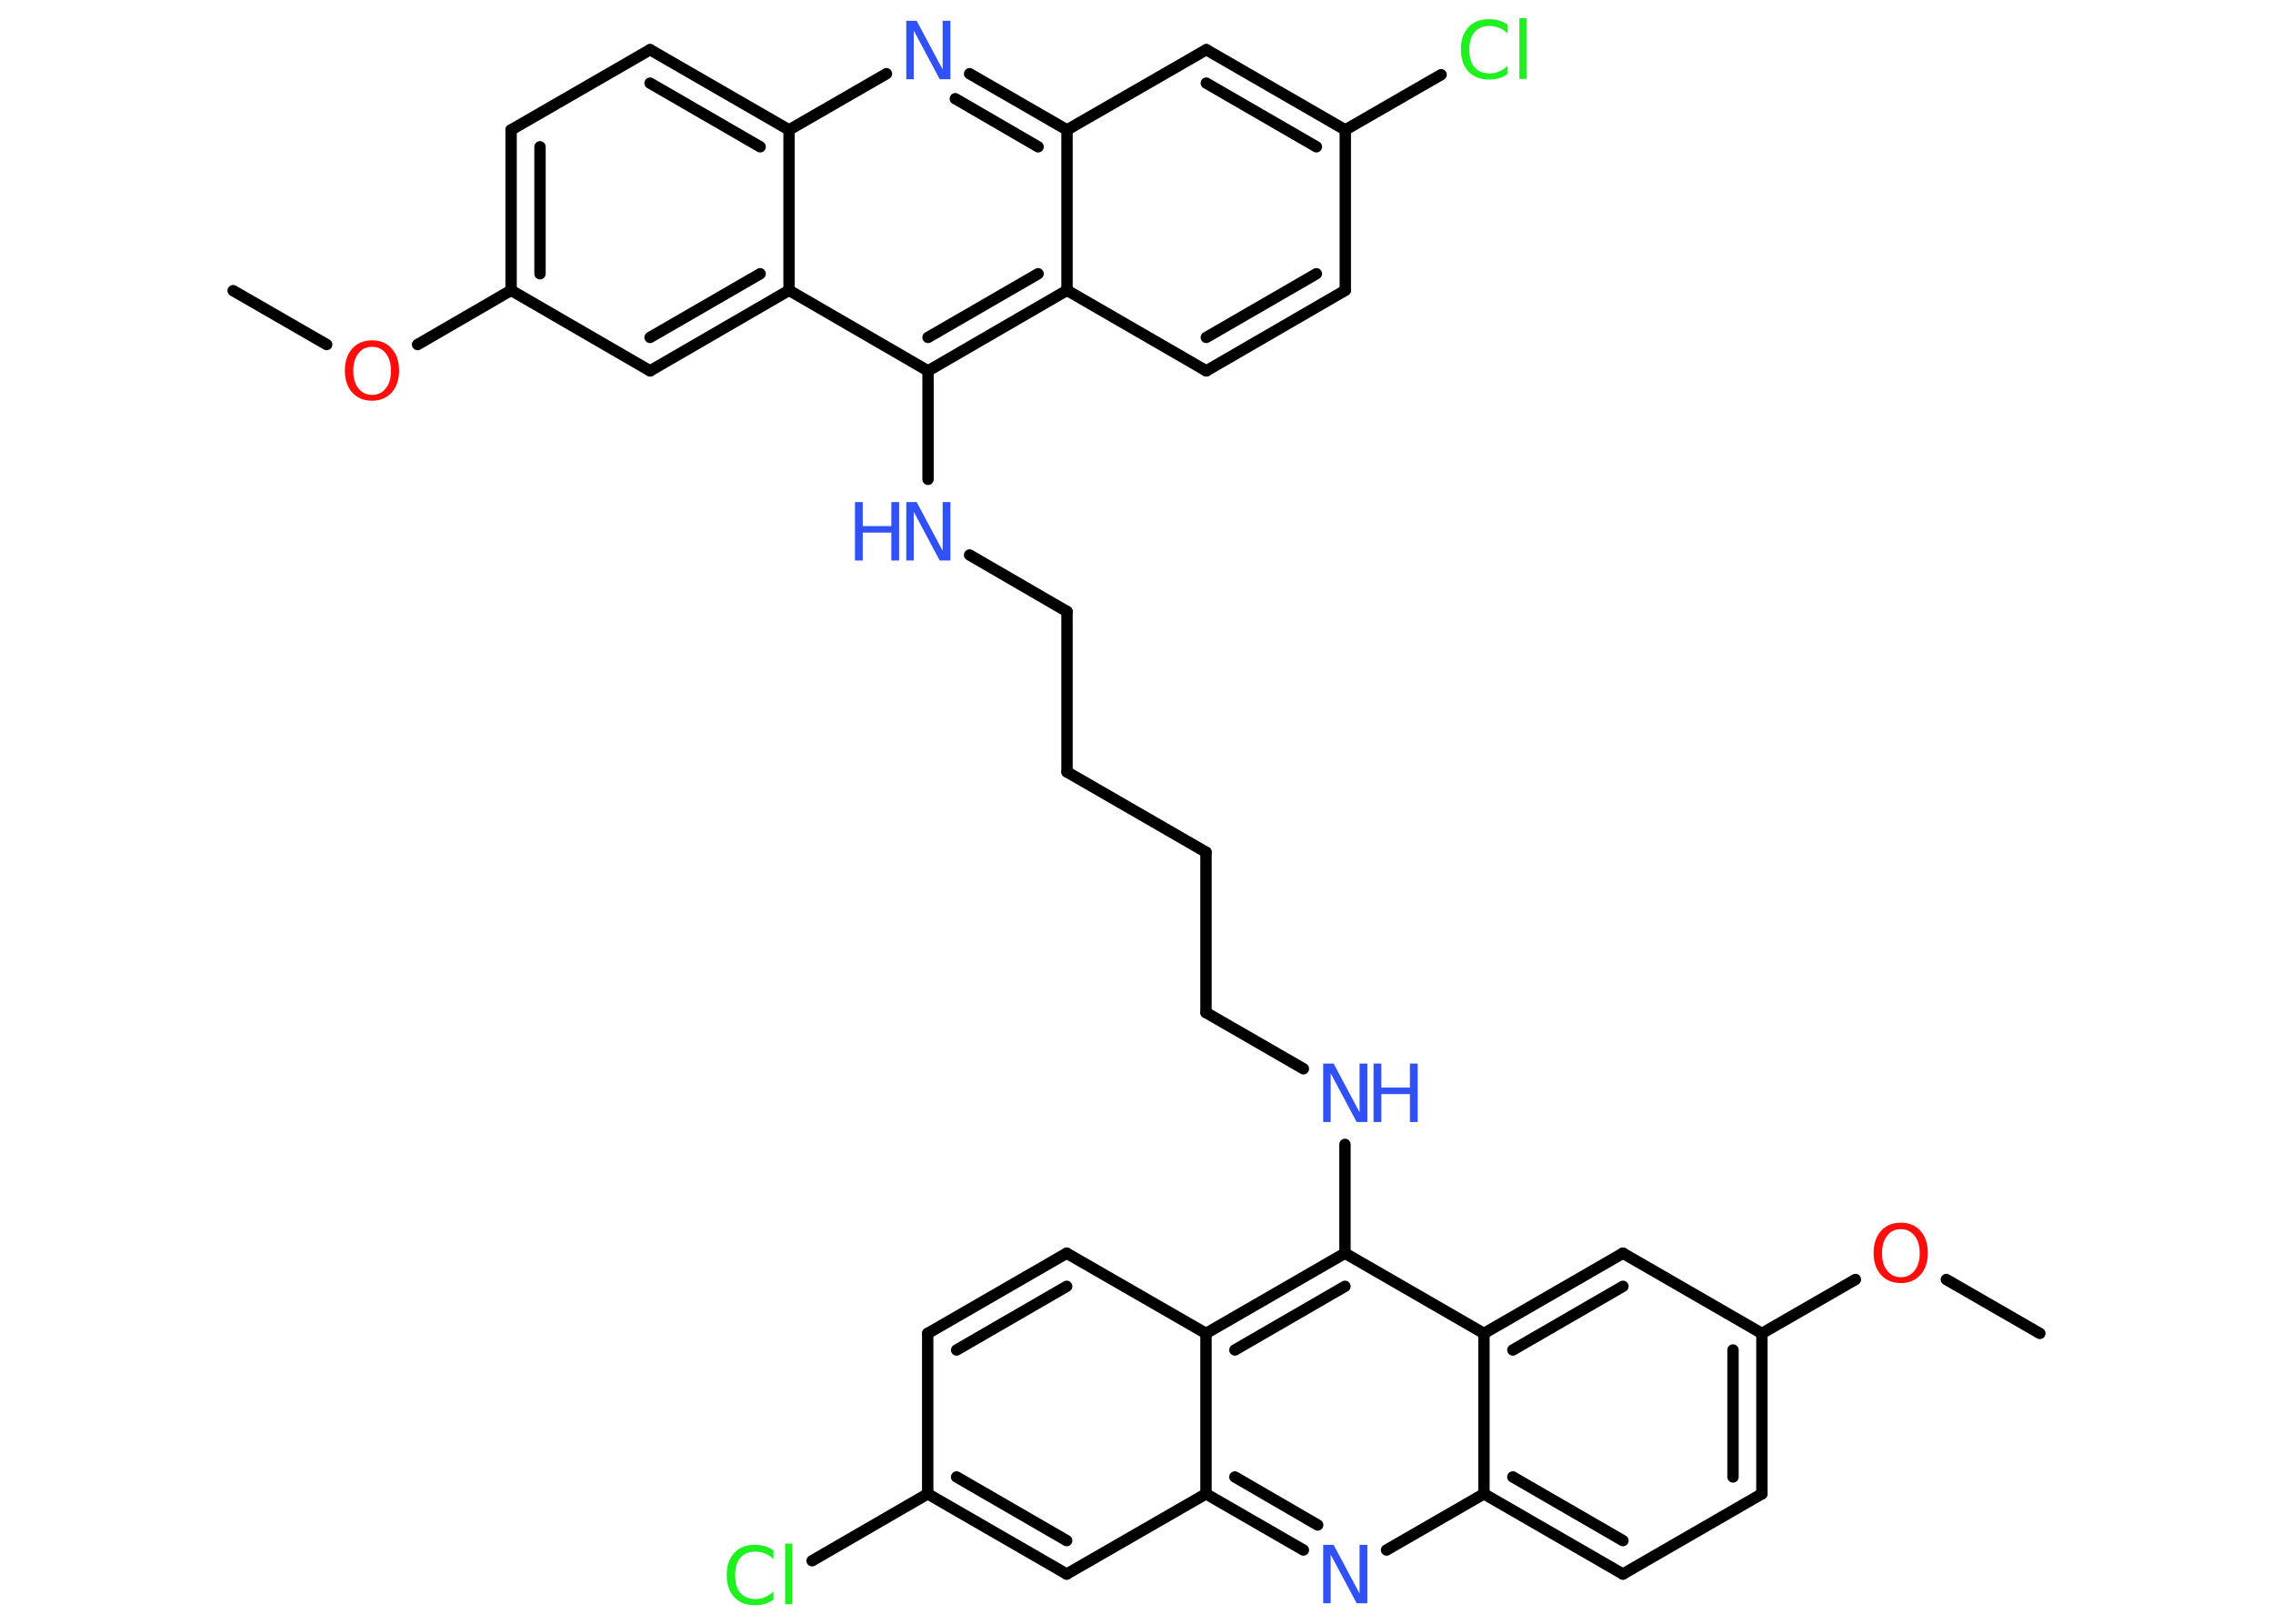 <?xml version='1.0' encoding='UTF-8'?>
<!DOCTYPE svg PUBLIC "-//W3C//DTD SVG 1.1//EN" "http://www.w3.org/Graphics/SVG/1.1/DTD/svg11.dtd">
<svg version='1.2' xmlns='http://www.w3.org/2000/svg' xmlns:xlink='http://www.w3.org/1999/xlink' width='70.0mm' height='50.0mm' viewBox='0 0 70.0 50.0'>
  <desc>Generated by the Chemistry Development Kit (http://github.com/cdk)</desc>
  <g stroke-linecap='round' stroke-linejoin='round' stroke='#000000' stroke-width='.35' fill='#3050F8'>
    <rect x='.0' y='.0' width='70.0' height='50.0' fill='#FFFFFF' stroke='none'/>
    <g id='mol1' class='mol'>
      <line id='mol1bnd1' class='bond' x1='62.82' y1='41.06' x2='59.94' y2='39.4'/>
      <line id='mol1bnd2' class='bond' x1='57.14' y1='39.4' x2='54.26' y2='41.06'/>
      <g id='mol1bnd3' class='bond'>
        <line x1='54.26' y1='46.0' x2='54.26' y2='41.06'/>
        <line x1='53.37' y1='45.48' x2='53.37' y2='41.57'/>
      </g>
      <line id='mol1bnd4' class='bond' x1='54.26' y1='46.0' x2='49.98' y2='48.47'/>
      <g id='mol1bnd5' class='bond'>
        <line x1='45.7' y1='46.0' x2='49.98' y2='48.47'/>
        <line x1='46.59' y1='45.48' x2='49.98' y2='47.44'/>
      </g>
      <line id='mol1bnd6' class='bond' x1='45.7' y1='46.0' x2='42.7' y2='47.73'/>
      <g id='mol1bnd7' class='bond'>
        <line x1='37.14' y1='46.0' x2='40.14' y2='47.73'/>
        <line x1='38.03' y1='45.48' x2='40.58' y2='46.96'/>
      </g>
      <line id='mol1bnd8' class='bond' x1='37.14' y1='46.0' x2='32.85' y2='48.47'/>
      <g id='mol1bnd9' class='bond'>
        <line x1='28.57' y1='46.0' x2='32.85' y2='48.47'/>
        <line x1='29.46' y1='45.48' x2='32.85' y2='47.44'/>
      </g>
      <line id='mol1bnd10' class='bond' x1='28.57' y1='46.0' x2='25.01' y2='48.06'/>
      <line id='mol1bnd11' class='bond' x1='28.57' y1='46.0' x2='28.57' y2='41.06'/>
      <g id='mol1bnd12' class='bond'>
        <line x1='32.85' y1='38.59' x2='28.57' y2='41.06'/>
        <line x1='32.85' y1='39.61' x2='29.46' y2='41.57'/>
      </g>
      <line id='mol1bnd13' class='bond' x1='32.85' y1='38.59' x2='37.14' y2='41.06'/>
      <line id='mol1bnd14' class='bond' x1='37.14' y1='46.0' x2='37.14' y2='41.06'/>
      <g id='mol1bnd15' class='bond'>
        <line x1='41.42' y1='38.59' x2='37.14' y2='41.06'/>
        <line x1='41.42' y1='39.61' x2='38.03' y2='41.57'/>
      </g>
      <line id='mol1bnd16' class='bond' x1='41.42' y1='38.59' x2='41.42' y2='35.24'/>
      <line id='mol1bnd17' class='bond' x1='40.14' y1='32.91' x2='37.14' y2='31.18'/>
      <line id='mol1bnd18' class='bond' x1='37.14' y1='31.18' x2='37.14' y2='26.24'/>
      <line id='mol1bnd19' class='bond' x1='37.14' y1='26.24' x2='32.86' y2='23.77'/>
      <line id='mol1bnd20' class='bond' x1='32.86' y1='23.77' x2='32.86' y2='18.83'/>
      <line id='mol1bnd21' class='bond' x1='32.86' y1='18.83' x2='29.86' y2='17.09'/>
      <line id='mol1bnd22' class='bond' x1='28.58' y1='14.76' x2='28.58' y2='11.42'/>
      <g id='mol1bnd23' class='bond'>
        <line x1='28.58' y1='11.42' x2='32.86' y2='8.94'/>
        <line x1='28.58' y1='10.39' x2='31.97' y2='8.43'/>
      </g>
      <line id='mol1bnd24' class='bond' x1='32.86' y1='8.94' x2='37.15' y2='11.42'/>
      <g id='mol1bnd25' class='bond'>
        <line x1='37.15' y1='11.42' x2='41.43' y2='8.94'/>
        <line x1='37.15' y1='10.39' x2='40.54' y2='8.43'/>
      </g>
      <line id='mol1bnd26' class='bond' x1='41.43' y1='8.94' x2='41.43' y2='4.0'/>
      <line id='mol1bnd27' class='bond' x1='41.43' y1='4.0' x2='44.38' y2='2.3'/>
      <g id='mol1bnd28' class='bond'>
        <line x1='41.43' y1='4.0' x2='37.15' y2='1.53'/>
        <line x1='40.54' y1='4.52' x2='37.15' y2='2.56'/>
      </g>
      <line id='mol1bnd29' class='bond' x1='37.15' y1='1.53' x2='32.86' y2='4.0'/>
      <line id='mol1bnd30' class='bond' x1='32.86' y1='8.94' x2='32.86' y2='4.0'/>
      <g id='mol1bnd31' class='bond'>
        <line x1='32.86' y1='4.0' x2='29.86' y2='2.27'/>
        <line x1='31.97' y1='4.52' x2='29.42' y2='3.04'/>
      </g>
      <line id='mol1bnd32' class='bond' x1='27.3' y1='2.27' x2='24.3' y2='4.0'/>
      <g id='mol1bnd33' class='bond'>
        <line x1='24.3' y1='4.0' x2='20.02' y2='1.53'/>
        <line x1='23.41' y1='4.52' x2='20.02' y2='2.56'/>
      </g>
      <line id='mol1bnd34' class='bond' x1='20.02' y1='1.53' x2='15.74' y2='4.0'/>
      <g id='mol1bnd35' class='bond'>
        <line x1='15.74' y1='4.0' x2='15.74' y2='8.94'/>
        <line x1='16.63' y1='4.52' x2='16.63' y2='8.43'/>
      </g>
      <line id='mol1bnd36' class='bond' x1='15.74' y1='8.94' x2='12.86' y2='10.61'/>
      <line id='mol1bnd37' class='bond' x1='10.06' y1='10.61' x2='7.18' y2='8.95'/>
      <line id='mol1bnd38' class='bond' x1='15.74' y1='8.94' x2='20.02' y2='11.42'/>
      <g id='mol1bnd39' class='bond'>
        <line x1='20.02' y1='11.42' x2='24.3' y2='8.94'/>
        <line x1='20.02' y1='10.39' x2='23.41' y2='8.43'/>
      </g>
      <line id='mol1bnd40' class='bond' x1='28.58' y1='11.42' x2='24.3' y2='8.94'/>
      <line id='mol1bnd41' class='bond' x1='24.3' y1='4.0' x2='24.3' y2='8.94'/>
      <line id='mol1bnd42' class='bond' x1='41.42' y1='38.59' x2='45.7' y2='41.06'/>
      <line id='mol1bnd43' class='bond' x1='45.7' y1='46.0' x2='45.7' y2='41.06'/>
      <g id='mol1bnd44' class='bond'>
        <line x1='49.98' y1='38.59' x2='45.7' y2='41.06'/>
        <line x1='49.98' y1='39.61' x2='46.59' y2='41.57'/>
      </g>
      <line id='mol1bnd45' class='bond' x1='54.26' y1='41.06' x2='49.98' y2='38.59'/>
      <path id='mol1atm2' class='atom' d='M58.54 37.85q-.27 .0 -.42 .2q-.16 .2 -.16 .54q.0 .34 .16 .54q.16 .2 .42 .2q.26 .0 .42 -.2q.16 -.2 .16 -.54q.0 -.34 -.16 -.54q-.16 -.2 -.42 -.2zM58.54 37.65q.38 .0 .6 .25q.23 .25 .23 .68q.0 .43 -.23 .68q-.23 .25 -.6 .25q-.38 .0 -.61 -.25q-.23 -.25 -.23 -.68q.0 -.42 .23 -.68q.23 -.25 .61 -.25z' stroke='none' fill='#FF0D0D'/>
      <path id='mol1atm7' class='atom' d='M40.74 47.57h.33l.8 1.5v-1.5h.24v1.8h-.33l-.8 -1.5v1.5h-.23v-1.8z' stroke='none'/>
      <path id='mol1atm11' class='atom' d='M23.82 47.75v.26q-.12 -.12 -.26 -.17q-.14 -.06 -.29 -.06q-.31 .0 -.47 .19q-.16 .19 -.16 .54q.0 .36 .16 .54q.16 .19 .47 .19q.16 .0 .29 -.06q.14 -.06 .26 -.17v.25q-.13 .09 -.27 .13q-.14 .04 -.3 .04q-.41 .0 -.64 -.25q-.23 -.25 -.23 -.68q.0 -.43 .23 -.68q.23 -.25 .64 -.25q.16 .0 .3 .04q.14 .04 .27 .13zM24.18 47.53h.22v1.87h-.22v-1.87z' stroke='none' fill='#1FF01F'/>
      <g id='mol1atm16' class='atom'>
        <path d='M40.74 32.75h.33l.8 1.5v-1.5h.24v1.8h-.33l-.8 -1.5v1.5h-.23v-1.8z' stroke='none'/>
        <path d='M42.3 32.75h.24v.74h.88v-.74h.24v1.8h-.24v-.86h-.88v.86h-.24v-1.8z' stroke='none'/>
      </g>
      <g id='mol1atm21' class='atom'>
        <path d='M27.9 15.46h.33l.8 1.5v-1.5h.24v1.8h-.33l-.8 -1.5v1.5h-.23v-1.8z' stroke='none'/>
        <path d='M26.33 15.46h.24v.74h.88v-.74h.24v1.8h-.24v-.86h-.88v.86h-.24v-1.8z' stroke='none'/>
      </g>
      <path id='mol1atm27' class='atom' d='M46.43 .77v.26q-.12 -.12 -.26 -.17q-.14 -.06 -.29 -.06q-.31 .0 -.47 .19q-.16 .19 -.16 .54q.0 .36 .16 .54q.16 .19 .47 .19q.16 .0 .29 -.06q.14 -.06 .26 -.17v.25q-.13 .09 -.27 .13q-.14 .04 -.3 .04q-.41 .0 -.64 -.25q-.23 -.25 -.23 -.68q.0 -.43 .23 -.68q.23 -.25 .64 -.25q.16 .0 .3 .04q.14 .04 .27 .13zM46.79 .56h.22v1.87h-.22v-1.87z' stroke='none' fill='#1FF01F'/>
      <path id='mol1atm30' class='atom' d='M27.9 .64h.33l.8 1.5v-1.5h.24v1.8h-.33l-.8 -1.5v1.5h-.23v-1.8z' stroke='none'/>
      <path id='mol1atm35' class='atom' d='M11.46 10.68q-.27 .0 -.42 .2q-.16 .2 -.16 .54q.0 .34 .16 .54q.16 .2 .42 .2q.26 .0 .42 -.2q.16 -.2 .16 -.54q.0 -.34 -.16 -.54q-.16 -.2 -.42 -.2zM11.46 10.48q.38 .0 .6 .25q.23 .25 .23 .68q.0 .43 -.23 .68q-.23 .25 -.6 .25q-.38 .0 -.61 -.25q-.23 -.25 -.23 -.68q.0 -.42 .23 -.68q.23 -.25 .61 -.25z' stroke='none' fill='#FF0D0D'/>
    </g>
  </g>
</svg>
